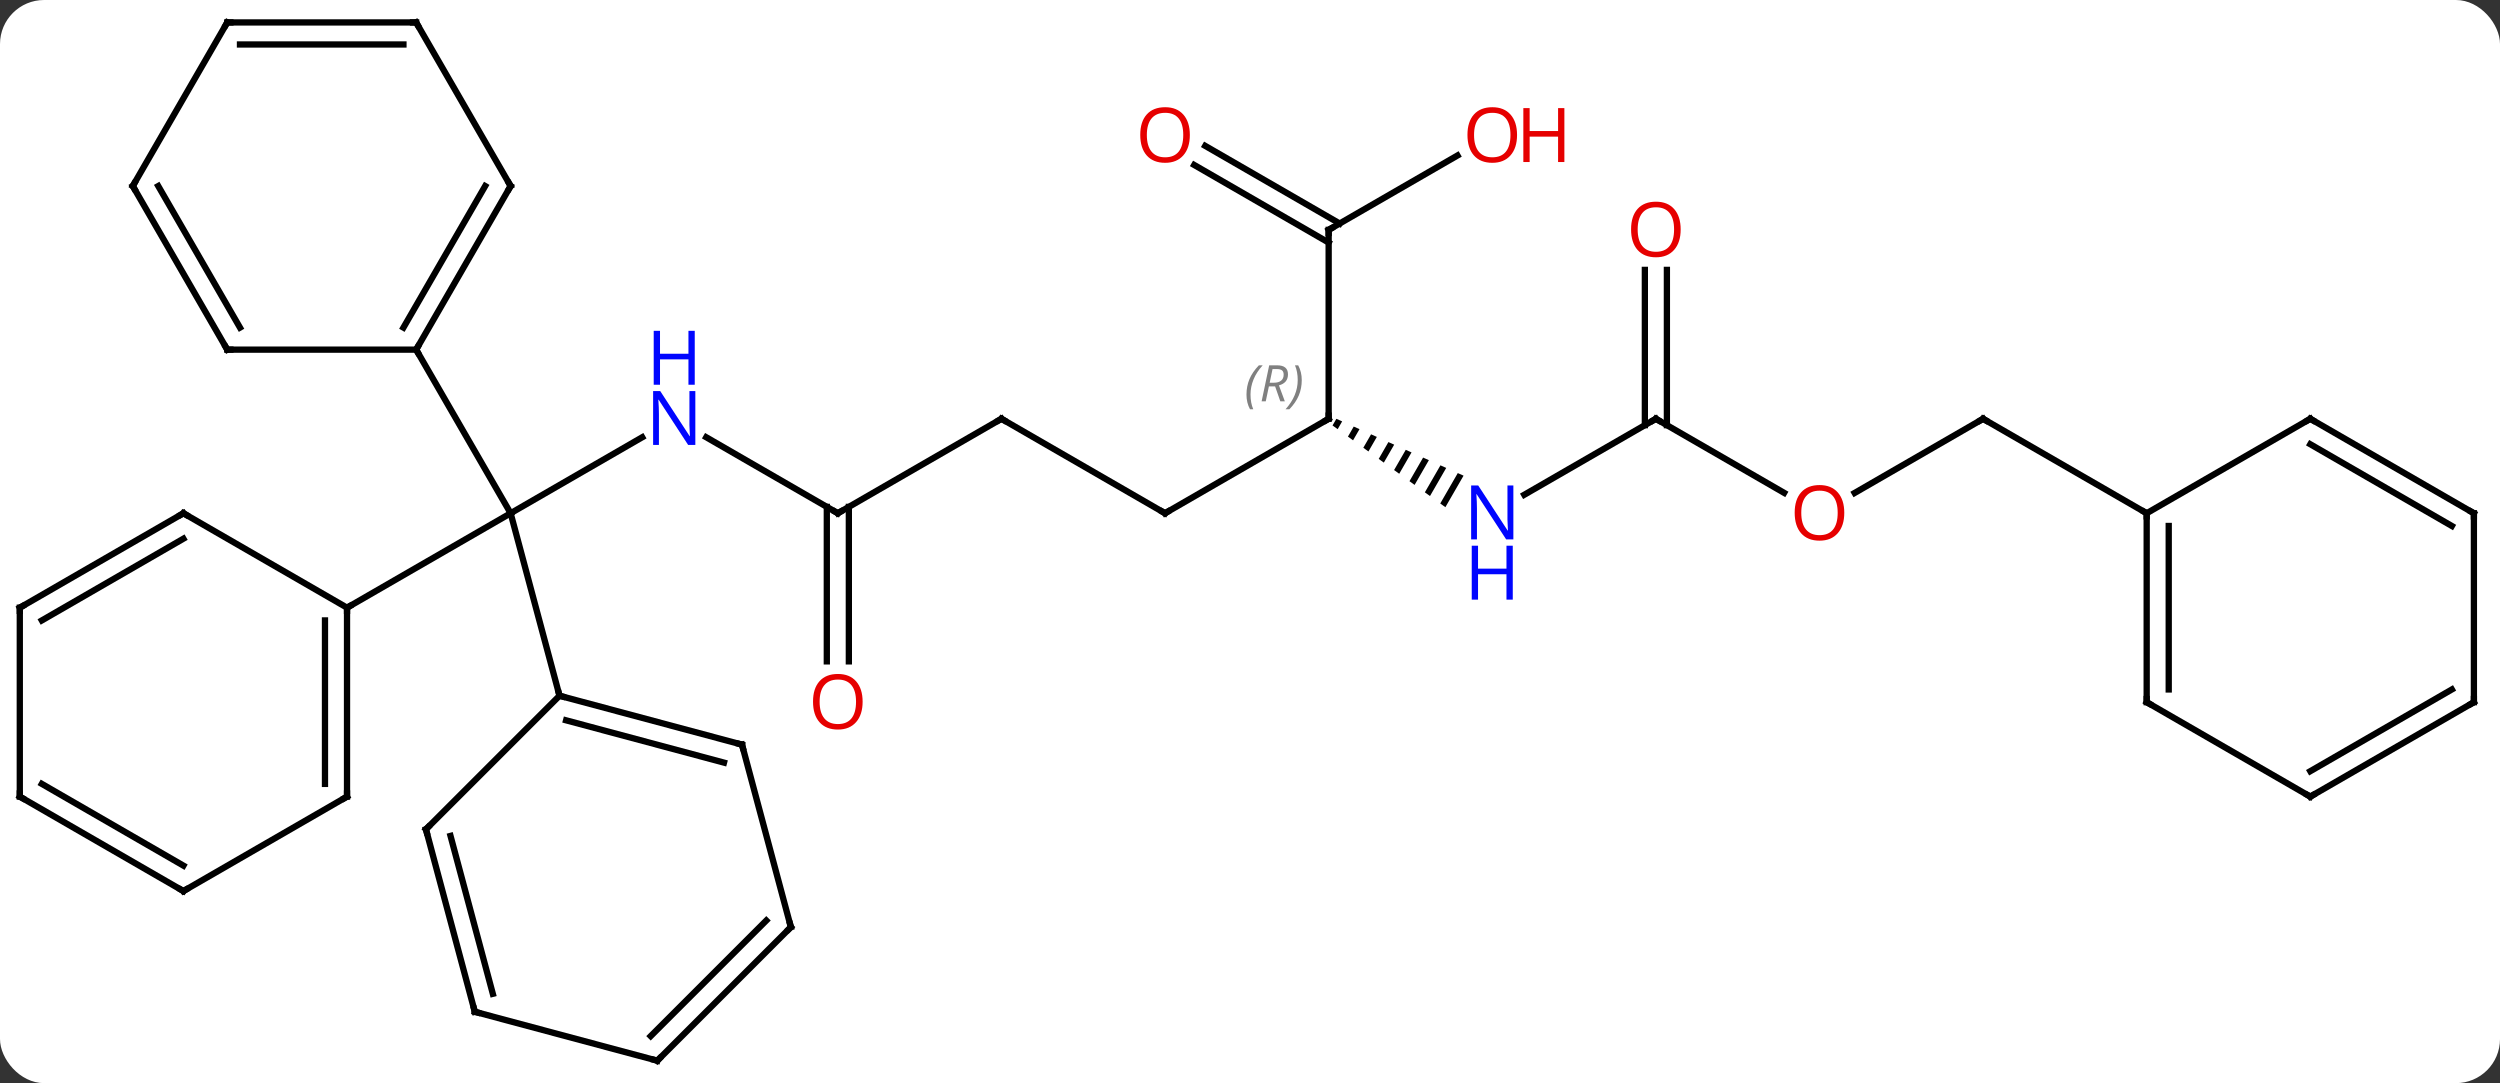 <svg width="397" viewBox="0 0 397 172" style="fill-opacity:1; color-rendering:auto; color-interpolation:auto; text-rendering:auto; stroke:black; stroke-linecap:square; stroke-miterlimit:10; shape-rendering:auto; stroke-opacity:1; fill:black; stroke-dasharray:none; font-weight:normal; stroke-width:1; font-family:'Open Sans'; font-style:normal; stroke-linejoin:miter; font-size:12; stroke-dashoffset:0; image-rendering:auto;" height="172" class="cas-substance-image" xmlns:xlink="http://www.w3.org/1999/xlink" xmlns="http://www.w3.org/2000/svg"><rect x="0" y="0" width="397" height="172" fill="#333333" stroke="none"/><svg class="cas-substance-single-component"><rect y="0" x="0" width="397" stroke="none" ry="7" rx="7" height="172" fill="white" class="cas-substance-group"/><svg y="0" x="0" width="397" viewBox="0 0 397 172" style="fill:black;" height="172" class="cas-substance-single-component-image"><svg><g><g transform="translate(198,86)" style="text-rendering:geometricPrecision; color-rendering:optimizeQuality; color-interpolation:linearRGB; stroke-linecap:butt; image-rendering:optimizeQuality;"><line y2="-16.562" y1="-4.497" x2="-96.017" x1="-116.913" style="fill:none;"/><line y2="24.483" y1="-4.497" x2="-109.149" x1="-116.913" style="fill:none;"/><line y2="10.503" y1="-4.497" x2="-142.893" x1="-116.913" style="fill:none;"/><line y2="-30.477" y1="-4.497" x2="-131.913" x1="-116.913" style="fill:none;"/><line y2="-4.497" y1="-16.562" x2="-64.953" x1="-85.849" style="fill:none;"/><line y2="-19.497" y1="-4.497" x2="-38.97" x1="-64.953" style="fill:none;"/><line y2="19.026" y1="-5.507" x2="-66.703" x1="-66.703" style="fill:none;"/><line y2="19.026" y1="-5.507" x2="-63.203" x1="-63.203" style="fill:none;"/><line y2="-4.497" y1="-19.497" x2="-12.99" x1="-38.97" style="fill:none;"/><line y2="-19.497" y1="-4.497" x2="12.99" x1="-12.99" style="fill:none;"/><path style="stroke:none;" d="M14.217 -19.493 L13.607 -18.436 L13.607 -18.436 L14.422 -17.846 L15.135 -19.083 L15.135 -19.083 L14.217 -19.493 ZM16.971 -18.262 L16.051 -16.666 L16.051 -16.666 L16.865 -16.076 L17.889 -17.852 L16.971 -18.262 ZM19.726 -17.031 L18.494 -14.896 L18.494 -14.896 L19.309 -14.306 L20.643 -16.62 L20.643 -16.62 L19.726 -17.031 ZM22.48 -15.8 L20.938 -13.126 L21.752 -12.536 L23.398 -15.389 L23.398 -15.389 L22.48 -15.8 ZM25.234 -14.569 L23.381 -11.356 L23.381 -11.356 L24.196 -10.766 L24.196 -10.766 L26.152 -14.158 L26.152 -14.158 L25.234 -14.569 ZM27.988 -13.337 L25.825 -9.586 L26.639 -8.997 L26.639 -8.997 L28.906 -12.927 L28.906 -12.927 L27.988 -13.337 ZM30.742 -12.106 L28.268 -7.817 L29.083 -7.227 L31.66 -11.696 L30.742 -12.106 ZM33.496 -10.875 L30.712 -6.047 L31.526 -5.457 L31.526 -5.457 L34.414 -10.465 L33.496 -10.875 Z"/><line y2="-49.497" y1="-19.497" x2="12.99" x1="12.99" style="fill:none;"/><line y2="-19.494" y1="-7.431" x2="64.953" x1="44.054" style="fill:none;"/><line y2="-61.308" y1="-49.497" x2="33.447" x1="12.99" style="fill:none;"/><line y2="-62.834" y1="-50.507" x2="-6.61" x1="14.74" style="fill:none;"/><line y2="-59.803" y1="-47.476" x2="-8.36" x1="12.99" style="fill:none;"/><line y2="-7.735" y1="-19.494" x2="85.319" x1="64.953" style="fill:none;"/><line y2="-43.142" y1="-18.484" x2="66.703" x1="66.703" style="fill:none;"/><line y2="-43.142" y1="-18.484" x2="63.203" x1="63.203" style="fill:none;"/><line y2="-19.494" y1="-7.72" x2="116.913" x1="96.52" style="fill:none;"/><line y2="-4.497" y1="-19.494" x2="142.893" x1="116.913" style="fill:none;"/><line y2="32.247" y1="24.483" x2="-80.172" x1="-109.149" style="fill:none;"/><line y2="35.105" y1="28.387" x2="-83.03" x1="-108.103" style="fill:none;"/><line y2="45.696" y1="24.483" x2="-130.362" x1="-109.149" style="fill:none;"/><line y2="61.224" y1="32.247" x2="-72.408" x1="-80.172" style="fill:none;"/><line y2="74.673" y1="45.696" x2="-122.598" x1="-130.362" style="fill:none;"/><line y2="71.815" y1="46.742" x2="-119.74" x1="-126.458" style="fill:none;"/><line y2="82.437" y1="61.224" x2="-93.621" x1="-72.408" style="fill:none;"/><line y2="78.533" y1="60.178" x2="-94.667" x1="-76.312" style="fill:none;"/><line y2="82.437" y1="74.673" x2="-93.621" x1="-122.598" style="fill:none;"/><line y2="40.503" y1="10.503" x2="-142.893" x1="-142.893" style="fill:none;"/><line y2="38.482" y1="12.524" x2="-146.393" x1="-146.393" style="fill:none;"/><line y2="-4.497" y1="10.503" x2="-168.876" x1="-142.893" style="fill:none;"/><line y2="55.503" y1="40.503" x2="-168.876" x1="-142.893" style="fill:none;"/><line y2="10.503" y1="-4.497" x2="-194.856" x1="-168.876" style="fill:none;"/><line y2="12.524" y1="-0.456" x2="-191.356" x1="-168.876" style="fill:none;"/><line y2="40.503" y1="55.503" x2="-194.856" x1="-168.876" style="fill:none;"/><line y2="38.482" y1="51.462" x2="-191.356" x1="-168.876" style="fill:none;"/><line y2="40.503" y1="10.503" x2="-194.856" x1="-194.856" style="fill:none;"/><line y2="-56.457" y1="-30.477" x2="-116.913" x1="-131.913" style="fill:none;"/><line y2="-56.457" y1="-33.977" x2="-120.954" x1="-133.934" style="fill:none;"/><line y2="-30.477" y1="-30.477" x2="-161.913" x1="-131.913" style="fill:none;"/><line y2="-82.437" y1="-56.457" x2="-131.913" x1="-116.913" style="fill:none;"/><line y2="-56.457" y1="-30.477" x2="-176.913" x1="-161.913" style="fill:none;"/><line y2="-56.457" y1="-33.977" x2="-172.871" x1="-159.892" style="fill:none;"/><line y2="-82.437" y1="-82.437" x2="-161.913" x1="-131.913" style="fill:none;"/><line y2="-78.937" y1="-78.937" x2="-159.892" x1="-133.934" style="fill:none;"/><line y2="-82.437" y1="-56.457" x2="-161.913" x1="-176.913" style="fill:none;"/><line y2="25.506" y1="-4.497" x2="142.893" x1="142.893" style="fill:none;"/><line y2="23.485" y1="-2.476" x2="146.393" x1="146.393" style="fill:none;"/><line y2="-19.494" y1="-4.497" x2="168.876" x1="142.893" style="fill:none;"/><line y2="40.506" y1="25.506" x2="168.876" x1="142.893" style="fill:none;"/><line y2="-4.494" y1="-19.494" x2="194.856" x1="168.876" style="fill:none;"/><line y2="-2.473" y1="-15.453" x2="191.356" x1="168.876" style="fill:none;"/><line y2="25.506" y1="40.506" x2="194.856" x1="168.876" style="fill:none;"/><line y2="23.485" y1="36.465" x2="191.356" x1="168.876" style="fill:none;"/><line y2="25.506" y1="-4.494" x2="194.856" x1="194.856" style="fill:none;"/></g><g transform="translate(198,86)" style="fill:rgb(0,5,255); text-rendering:geometricPrecision; color-rendering:optimizeQuality; image-rendering:optimizeQuality; font-family:'Open Sans'; stroke:rgb(0,5,255); color-interpolation:linearRGB;"><path style="stroke:none;" d="M-87.581 -15.341 L-88.722 -15.341 L-93.41 -22.528 L-93.456 -22.528 Q-93.363 -21.263 -93.363 -20.216 L-93.363 -15.341 L-94.285 -15.341 L-94.285 -23.903 L-93.16 -23.903 L-88.488 -16.747 L-88.441 -16.747 Q-88.441 -16.903 -88.488 -17.763 Q-88.535 -18.622 -88.519 -18.997 L-88.519 -23.903 L-87.581 -23.903 L-87.581 -15.341 Z"/><path style="stroke:none;" d="M-87.675 -24.903 L-88.675 -24.903 L-88.675 -28.934 L-93.191 -28.934 L-93.191 -24.903 L-94.191 -24.903 L-94.191 -33.466 L-93.191 -33.466 L-93.191 -29.825 L-88.675 -29.825 L-88.675 -33.466 L-87.675 -33.466 L-87.675 -24.903 Z"/></g><g transform="translate(198,86)" style="stroke-linecap:butt; text-rendering:geometricPrecision; color-rendering:optimizeQuality; image-rendering:optimizeQuality; font-family:'Open Sans'; color-interpolation:linearRGB; stroke-miterlimit:5;"><path style="fill:none;" d="M-65.386 -4.747 L-64.953 -4.497 L-64.52 -4.747"/><path style="fill:none;" d="M-39.403 -19.247 L-38.97 -19.497 L-38.537 -19.247"/><path style="fill:rgb(230,0,0); stroke:none;" d="M-61.016 25.433 Q-61.016 27.495 -62.055 28.675 Q-63.094 29.855 -64.937 29.855 Q-66.828 29.855 -67.859 28.691 Q-68.891 27.526 -68.891 25.417 Q-68.891 23.323 -67.859 22.175 Q-66.828 21.026 -64.937 21.026 Q-63.078 21.026 -62.047 22.198 Q-61.016 23.37 -61.016 25.433 ZM-67.844 25.433 Q-67.844 27.167 -67.101 28.073 Q-66.359 28.98 -64.937 28.98 Q-63.516 28.98 -62.789 28.081 Q-62.062 27.183 -62.062 25.433 Q-62.062 23.698 -62.789 22.808 Q-63.516 21.917 -64.937 21.917 Q-66.359 21.917 -67.101 22.816 Q-67.844 23.714 -67.844 25.433 Z"/><path style="fill:none;" d="M-13.423 -4.747 L-12.99 -4.497 L-12.557 -4.747"/><path style="fill:none;" d="M12.557 -19.247 L12.99 -19.497 L12.99 -19.997"/></g><g transform="translate(198,86)" style="stroke-linecap:butt; font-size:8.4px; fill:gray; text-rendering:geometricPrecision; image-rendering:optimizeQuality; color-rendering:optimizeQuality; font-family:'Open Sans'; font-style:italic; stroke:gray; color-interpolation:linearRGB; stroke-miterlimit:5;"><path style="stroke:none;" d="M-0.059 -23.333 Q-0.059 -24.661 0.41 -25.786 Q0.879 -26.911 1.91 -27.989 L2.519 -27.989 Q1.55 -26.927 1.066 -25.755 Q0.582 -24.583 0.582 -23.349 Q0.582 -22.02 1.019 -21.005 L0.504 -21.005 Q-0.059 -22.036 -0.059 -23.333 ZM3.501 -24.645 L3.001 -22.27 L2.345 -22.27 L3.548 -27.989 L4.798 -27.989 Q6.532 -27.989 6.532 -26.552 Q6.532 -25.192 5.095 -24.802 L6.032 -22.27 L5.314 -22.27 L4.486 -24.645 L3.501 -24.645 ZM4.079 -27.395 Q3.689 -25.474 3.626 -25.224 L4.282 -25.224 Q5.032 -25.224 5.439 -25.552 Q5.845 -25.88 5.845 -26.505 Q5.845 -26.974 5.587 -27.185 Q5.329 -27.395 4.736 -27.395 L4.079 -27.395 ZM8.719 -25.645 Q8.719 -24.317 8.242 -23.185 Q7.765 -22.052 6.75 -21.005 L6.14 -21.005 Q8.078 -23.161 8.078 -25.645 Q8.078 -26.974 7.64 -27.989 L8.156 -27.989 Q8.719 -26.927 8.719 -25.645 Z"/></g><g transform="translate(198,86)" style="stroke-linecap:butt; fill:rgb(0,5,255); text-rendering:geometricPrecision; color-rendering:optimizeQuality; image-rendering:optimizeQuality; font-family:'Open Sans'; stroke:rgb(0,5,255); color-interpolation:linearRGB; stroke-miterlimit:5;"><path style="stroke:none;" d="M42.322 -0.341 L41.181 -0.341 L36.493 -7.528 L36.447 -7.528 Q36.54 -6.263 36.54 -5.216 L36.54 -0.341 L35.618 -0.341 L35.618 -8.903 L36.743 -8.903 L41.415 -1.747 L41.462 -1.747 Q41.462 -1.903 41.415 -2.763 Q41.368 -3.622 41.384 -3.997 L41.384 -8.903 L42.322 -8.903 L42.322 -0.341 Z"/><path style="stroke:none;" d="M42.228 9.222 L41.228 9.222 L41.228 5.191 L36.712 5.191 L36.712 9.222 L35.712 9.222 L35.712 0.659 L36.712 0.659 L36.712 4.3 L41.228 4.3 L41.228 0.659 L42.228 0.659 L42.228 9.222 Z"/><path style="fill:none; stroke:black;" d="M12.99 -48.997 L12.99 -49.497 L13.423 -49.747"/><path style="fill:none; stroke:black;" d="M64.52 -19.244 L64.953 -19.494 L65.386 -19.244"/><path style="fill:rgb(230,0,0); stroke:none;" d="M42.907 -64.567 Q42.907 -62.505 41.868 -61.325 Q40.829 -60.145 38.986 -60.145 Q37.095 -60.145 36.064 -61.309 Q35.032 -62.474 35.032 -64.583 Q35.032 -66.677 36.064 -67.825 Q37.095 -68.974 38.986 -68.974 Q40.845 -68.974 41.876 -67.802 Q42.907 -66.63 42.907 -64.567 ZM36.079 -64.567 Q36.079 -62.833 36.822 -61.927 Q37.564 -61.02 38.986 -61.02 Q40.407 -61.02 41.134 -61.919 Q41.861 -62.817 41.861 -64.567 Q41.861 -66.302 41.134 -67.192 Q40.407 -68.083 38.986 -68.083 Q37.564 -68.083 36.822 -67.184 Q36.079 -66.286 36.079 -64.567 Z"/><path style="fill:rgb(230,0,0); stroke:none;" d="M50.423 -60.27 L49.423 -60.27 L49.423 -64.302 L44.907 -64.302 L44.907 -60.27 L43.907 -60.27 L43.907 -68.833 L44.907 -68.833 L44.907 -65.192 L49.423 -65.192 L49.423 -68.833 L50.423 -68.833 L50.423 -60.27 Z"/><path style="fill:rgb(230,0,0); stroke:none;" d="M-9.053 -64.567 Q-9.053 -62.505 -10.092 -61.325 Q-11.131 -60.145 -12.974 -60.145 Q-14.865 -60.145 -15.896 -61.309 Q-16.927 -62.474 -16.927 -64.583 Q-16.927 -66.677 -15.896 -67.825 Q-14.865 -68.974 -12.974 -68.974 Q-11.115 -68.974 -10.084 -67.802 Q-9.053 -66.63 -9.053 -64.567 ZM-15.881 -64.567 Q-15.881 -62.833 -15.138 -61.927 Q-14.396 -61.02 -12.974 -61.02 Q-11.553 -61.02 -10.826 -61.919 Q-10.099 -62.817 -10.099 -64.567 Q-10.099 -66.302 -10.826 -67.192 Q-11.553 -68.083 -12.974 -68.083 Q-14.396 -68.083 -15.138 -67.184 Q-15.881 -66.286 -15.881 -64.567 Z"/><path style="fill:rgb(230,0,0); stroke:none;" d="M94.871 -4.564 Q94.871 -2.502 93.831 -1.322 Q92.792 -0.142 90.949 -0.142 Q89.058 -0.142 88.027 -1.306 Q86.996 -2.471 86.996 -4.58 Q86.996 -6.674 88.027 -7.822 Q89.058 -8.971 90.949 -8.971 Q92.808 -8.971 93.839 -7.799 Q94.871 -6.627 94.871 -4.564 ZM88.042 -4.564 Q88.042 -2.83 88.785 -1.924 Q89.527 -1.017 90.949 -1.017 Q92.371 -1.017 93.097 -1.916 Q93.824 -2.814 93.824 -4.564 Q93.824 -6.299 93.097 -7.189 Q92.371 -8.08 90.949 -8.08 Q89.527 -8.08 88.785 -7.181 Q88.042 -6.283 88.042 -4.564 Z"/><path style="fill:rgb(230,0,0); stroke:none;" d="M68.891 -49.564 Q68.891 -47.502 67.851 -46.322 Q66.812 -45.142 64.969 -45.142 Q63.078 -45.142 62.047 -46.306 Q61.016 -47.471 61.016 -49.58 Q61.016 -51.674 62.047 -52.822 Q63.078 -53.971 64.969 -53.971 Q66.828 -53.971 67.859 -52.799 Q68.891 -51.627 68.891 -49.564 ZM62.062 -49.564 Q62.062 -47.83 62.805 -46.924 Q63.547 -46.017 64.969 -46.017 Q66.391 -46.017 67.117 -46.916 Q67.844 -47.814 67.844 -49.564 Q67.844 -51.299 67.117 -52.189 Q66.391 -53.08 64.969 -53.08 Q63.547 -53.08 62.805 -52.181 Q62.062 -51.283 62.062 -49.564 Z"/><path style="fill:none; stroke:black;" d="M116.48 -19.244 L116.913 -19.494 L117.346 -19.244"/><path style="fill:none; stroke:black;" d="M-108.666 24.612 L-109.149 24.483 L-109.278 24"/><path style="fill:none; stroke:black;" d="M-80.655 32.118 L-80.172 32.247 L-80.043 32.73"/><path style="fill:none; stroke:black;" d="M-130.008 45.342 L-130.362 45.696 L-130.233 46.179"/><path style="fill:none; stroke:black;" d="M-72.537 60.741 L-72.408 61.224 L-72.762 61.578"/><path style="fill:none; stroke:black;" d="M-122.727 74.19 L-122.598 74.673 L-122.115 74.802"/><path style="fill:none; stroke:black;" d="M-93.267 82.083 L-93.621 82.437 L-94.104 82.308"/><path style="fill:none; stroke:black;" d="M-142.893 11.003 L-142.893 10.503 L-142.46 10.253"/><path style="fill:none; stroke:black;" d="M-142.893 40.003 L-142.893 40.503 L-143.326 40.753"/><path style="fill:none; stroke:black;" d="M-168.443 -4.247 L-168.876 -4.497 L-169.309 -4.247"/><path style="fill:none; stroke:black;" d="M-168.443 55.253 L-168.876 55.503 L-169.309 55.253"/><path style="fill:none; stroke:black;" d="M-194.423 10.253 L-194.856 10.503 L-194.856 11.003"/><path style="fill:none; stroke:black;" d="M-194.423 40.753 L-194.856 40.503 L-194.856 40.003"/><path style="fill:none; stroke:black;" d="M-131.663 -30.91 L-131.913 -30.477 L-131.663 -30.044"/><path style="fill:none; stroke:black;" d="M-117.163 -56.024 L-116.913 -56.457 L-117.163 -56.89"/><path style="fill:none; stroke:black;" d="M-161.413 -30.477 L-161.913 -30.477 L-162.163 -30.91"/><path style="fill:none; stroke:black;" d="M-131.663 -82.004 L-131.913 -82.437 L-132.413 -82.437"/><path style="fill:none; stroke:black;" d="M-176.663 -56.024 L-176.913 -56.457 L-176.663 -56.89"/><path style="fill:none; stroke:black;" d="M-161.413 -82.437 L-161.913 -82.437 L-162.163 -82.004"/><path style="fill:none; stroke:black;" d="M142.893 -3.997 L142.893 -4.497 L142.46 -4.747"/><path style="fill:none; stroke:black;" d="M142.893 25.006 L142.893 25.506 L143.326 25.756"/><path style="fill:none; stroke:black;" d="M168.443 -19.244 L168.876 -19.494 L169.309 -19.244"/><path style="fill:none; stroke:black;" d="M168.443 40.256 L168.876 40.506 L169.309 40.256"/><path style="fill:none; stroke:black;" d="M194.423 -4.744 L194.856 -4.494 L194.856 -3.994"/><path style="fill:none; stroke:black;" d="M194.423 25.756 L194.856 25.506 L194.856 25.006"/></g></g></svg></svg></svg></svg>